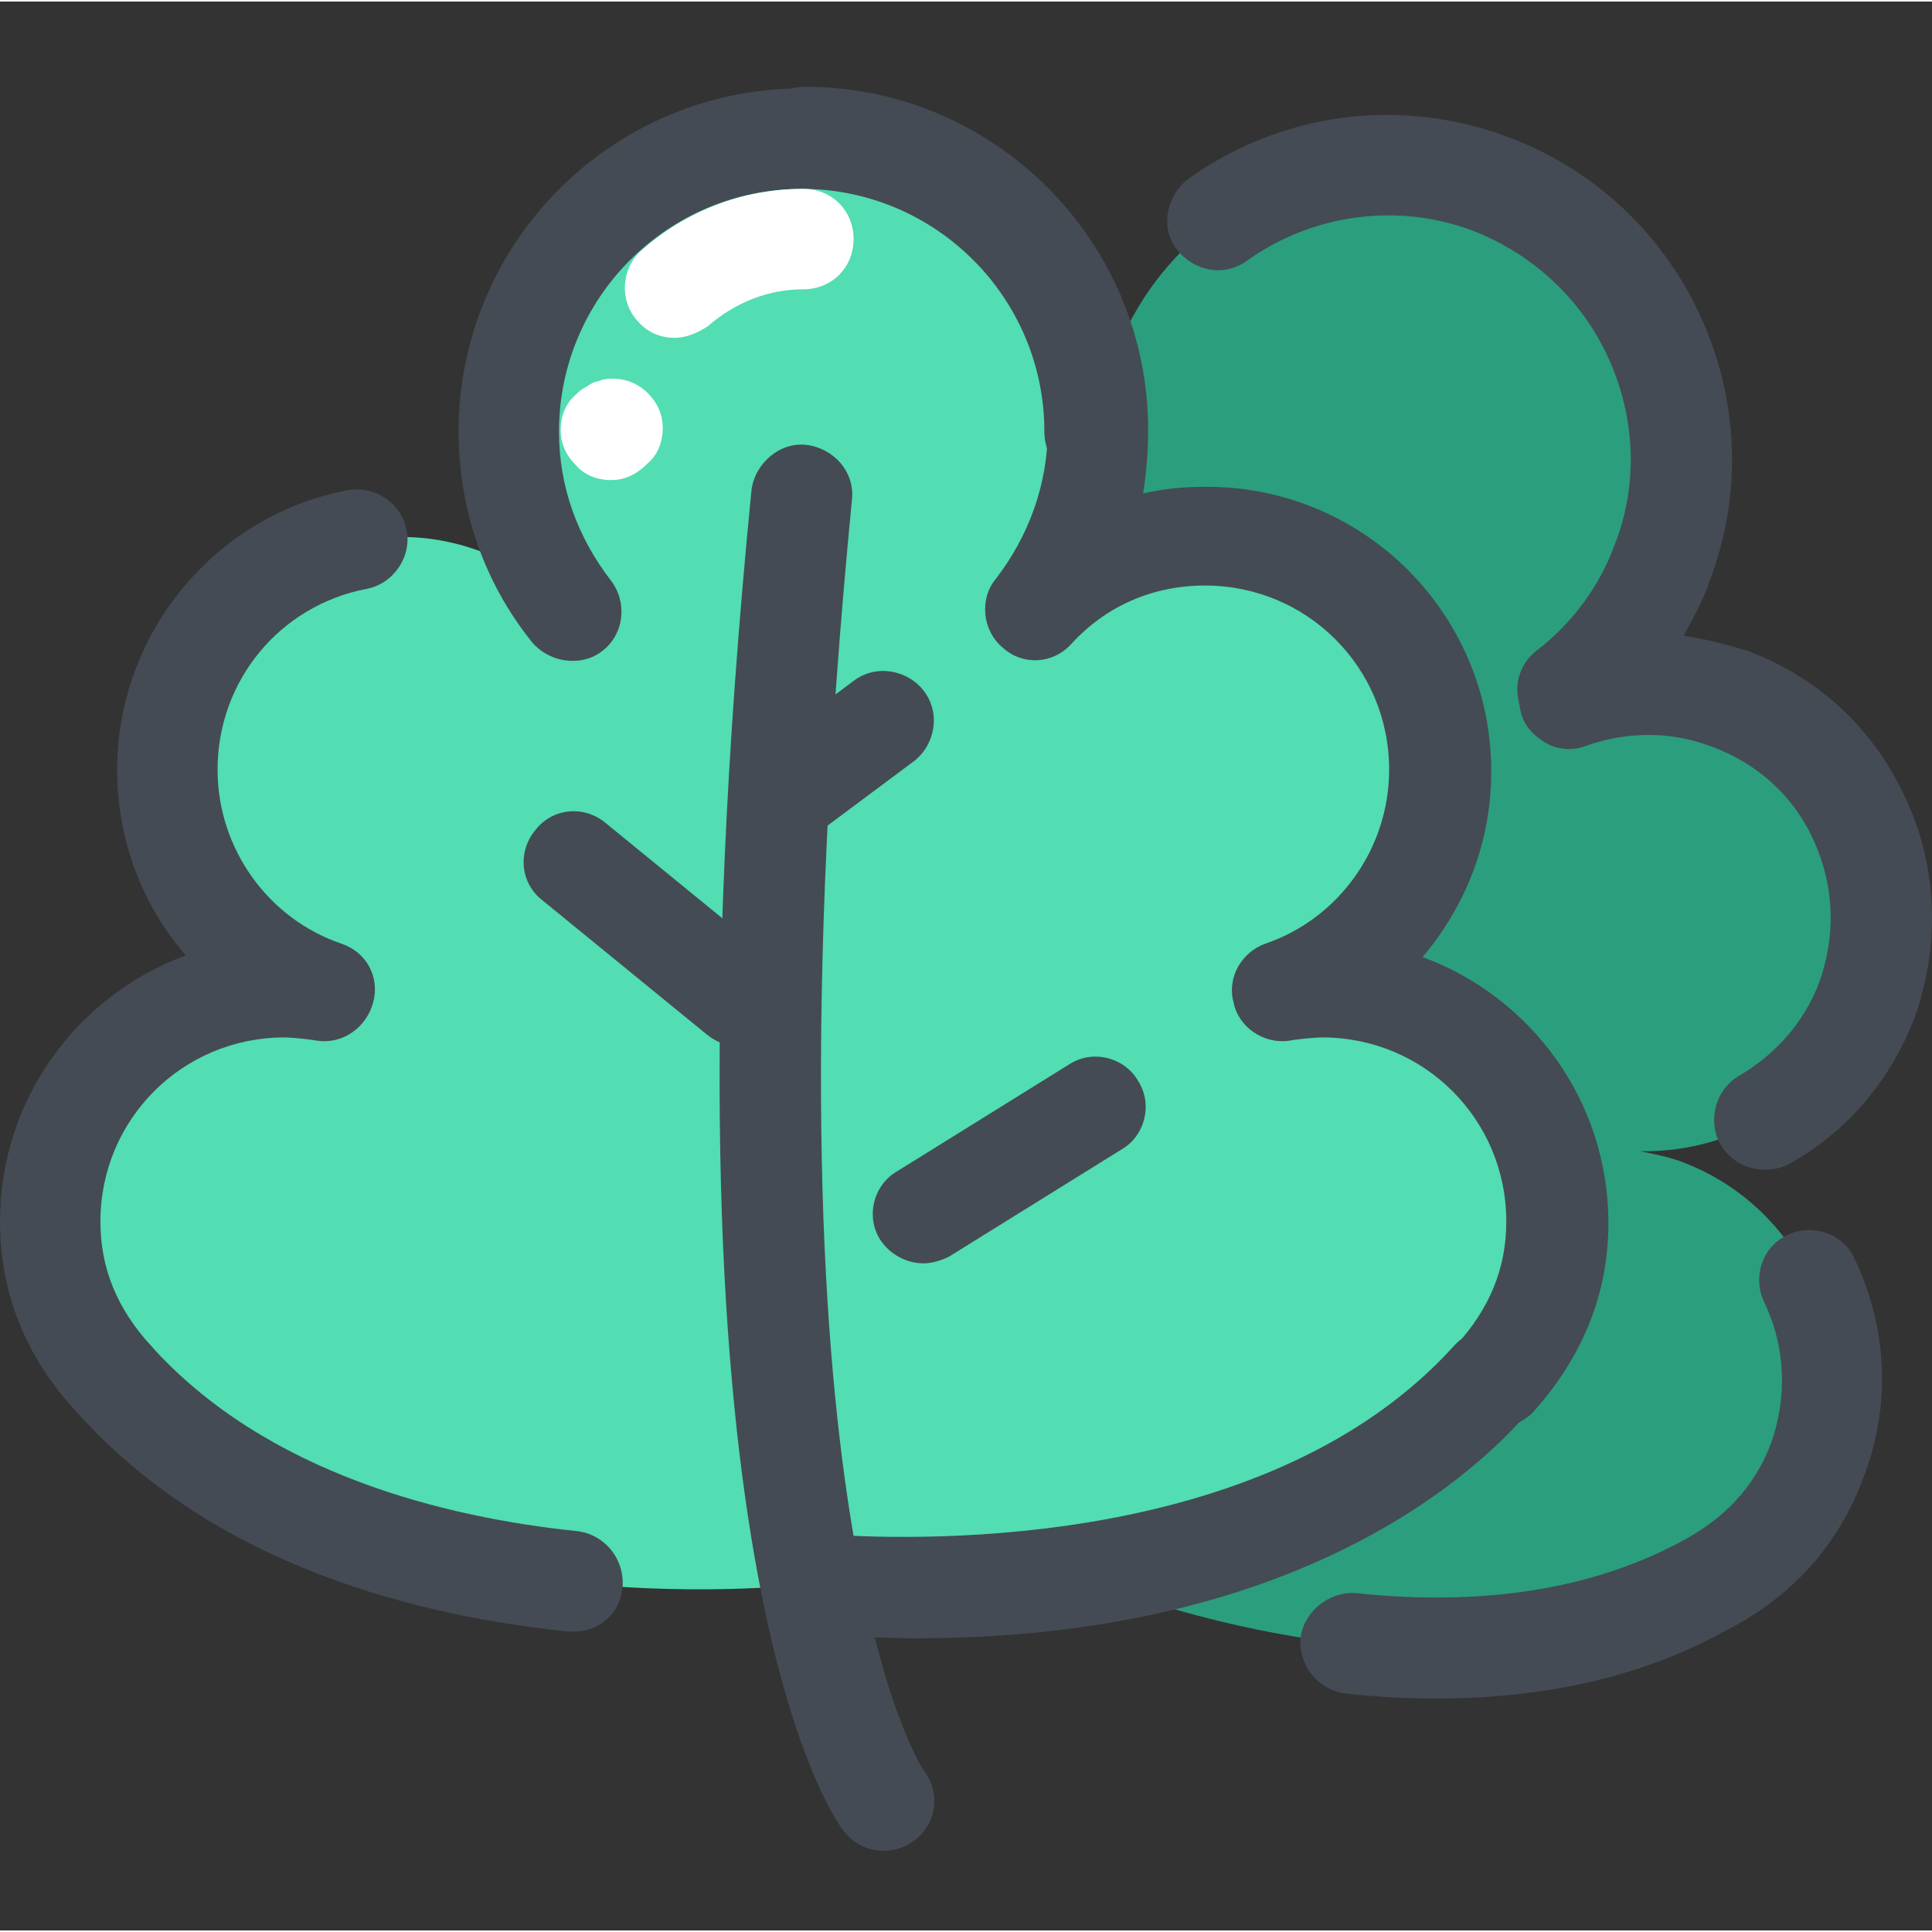 <?xml version="1.0" encoding="UTF-8"?>
<!DOCTYPE svg PUBLIC '-//W3C//DTD SVG 1.0//EN'
          'http://www.w3.org/TR/2001/REC-SVG-20010904/DTD/svg10.dtd'>
<svg contentScriptType="text/ecmascript" width="100pt" xmlns:xlink="http://www.w3.org/1999/xlink" zoomAndPan="magnify" contentStyleType="text/css" height="100.0pt" viewBox="0 -20 461.74 461" preserveAspectRatio="xMidYMid meet" xmlns="http://www.w3.org/2000/svg" version="1.0"
><rect x="0" y="-20" width="461.74" height="461" fill="#333333" stroke="none"/><path style="fill:#2b9e7d;" d="m401.602 257.168c-3.203-1.199-9.602-2.398-9.602-2.398 23.199.398 45.199-13.199 54-36.398 10.801-28.801-4-61.203-32.801-72-12.801-4.801-26.398-4.402-38-.402l-.398-1.598c10-7.602 18-18 22.801-30.801 13.598-36.402-4.801-76.402-41.203-90-36.398-13.602-76.398 4.801-90 41.199-5.598 15.199-5.598 31.199-1.199 45.602-5.598-14-16.801-25.602-32-31.203-28.801-10.797-61.199 4-72 32.801-8.398 22.801-1.199 48 16.801 62.801 0 0-5.602-3.199-8.801-4.398-28.801-10.801-61.199 4-72 32.797-5.199 14-4 27.602 1.199 40.402 27.602 70.398 117.203 98 137.203 103.598 18.797 9.203 104.797 46.801 171.199 12 12.398-6.398 22.398-16 27.598-30 10.801-28.797-3.598-61.199-32.797-72zm0 0"
  /><path style="fill:#444b54;" d="m421.602 259.168c-4 0-8-2-10.402-6-3.199-5.598-1.199-13.199 4.402-16.398 8.797-5.199 15.598-12.801 19.199-22.398 4-11.203 3.598-22.801-1.199-33.602-4.801-10.801-13.602-18.801-24.801-22.801-9.602-3.598-20-3.598-30 0-3.199 1.199-7.199.801-10-1.199-3.199-2-5.199-4.801-5.602-8.398l-.398-2c-.801-4.402 1.199-8.801 4.398-11.203 8.801-6.797 15.199-15.598 18.801-25.598 5.602-14.402 4.801-30.402-1.602-44.402-6.398-14-18-24.797-32.398-30.398-18-6.801-38.398-4-54 7.199-5.602 4-12.801 2.402-16.801-2.801-4-5.199-2.398-12.797 2.801-16.797 22.398-16 50.801-19.602 76.398-10 20.402 7.598 36.801 22.797 46 42.797 9.203 20 10 42.402 2.402 62.801-1.602 4.801-4 9.199-6.402 13.602 5.203.801 10 2 15.203 3.598 17.199 6.402 30.398 18.801 38 35.602 7.598 16.398 8 35.199 2 52-5.602 14.801-16 27.199-29.602 34.801-2 1.199-4 1.598-6.398 1.598zm0 0"
  /><path style="fill:#444b54;" d="m343.199 385.57c-7.199 0-14.398-.402-21.598-1.199-6.402-.801-11.203-6.402-10.801-13.203.801-6.398 6.801-11.199 13.199-10.797 30 3.199 56-.801 77.199-12 10.801-5.602 18-13.203 22-23.602 4-11.199 3.602-23.199-1.598-34-2.801-6-.402-13.199 5.598-16s13.199-.398 16 5.602c8 16.797 8.801 35.598 2 52.797-6 16-17.199 28.402-33.199 36.402-19.602 10.801-42.801 16-68.801 16zm0 0"
  /><path style="fill:#52ddb2;" d="m316 215.969c-3.199 0-9.602.801-9.602.801 22-7.602 37.602-28.398 37.602-52.801 0-30.801-25.199-56-56-56-13.602 0-26 4.801-36 13.199l-.801-1.598c6.801-10.801 10.801-23.199 10.801-36.801 0-38.801-31.199-70-70-70s-70 31.199-70 70c0 16.398 5.602 31.199 14.801 43.199-10.402-10.801-24.801-18-40.801-18-30.801 0-56 25.199-56 56 0 24.402 16 45.199 37.602 52.801 0 0-6.402-.801-9.602-.801-30.801 0-56 25.199-56 56 0 14.801 6 27.199 15.199 37.602 50.402 56 144 50.801 164.801 48.801 20.801 2 114.398 7.199 164.801-48.801 9.598-10.402 15.199-22.801 15.199-37.602 0-31.199-25.199-56-56-56zm0 0"
  /><g style="fill:#444b54;"
  ><path d="m137.199 369.57c-.398 0-.801 0-1.199 0-35.602-3.602-84.801-15.602-117.602-52.402-4.398-4.797-4-12.398.801-16.797 4.801-4.402 12.402-4 16.801.797 27.602 30.801 70.801 41.203 102 44.402 6.398.801 11.199 6.398 10.801 13.199-.402 6.398-5.602 10.801-11.602 10.801zm0 0"
    /><path d="m27.199 321.168c-3.199 0-6.398-1.199-8.801-4-12.398-13.199-18.398-28.797-18.398-45.598 0-29.199 18.398-54 44.398-63.602-10.398-12-16.398-27.598-16.398-44.398 0-32.402 23.199-60.801 55.199-66.801 6.402-1.199 12.801 3.199 14 9.602 1.199 6.398-3.199 12.797-9.598 14-20.801 4-35.602 22-35.602 43.199 0 18.801 12 35.598 29.602 41.598 6 2 9.199 8 7.598 14-1.598 6-7.199 10-13.199 9.203-2.398-.402-6.398-.801-8-.801-24.398 0-44 19.598-44 44 0 11.199 4 20.801 12 29.598 4.398 4.801 4.398 12.402-.801 16.801-2 2.402-4.801 3.199-8 3.199zm0 0"
    /><path d="m136.801 137.57c-3.602 0-7.199-1.602-9.602-4.402-11.598-14.398-17.598-32-17.598-50.398 0-45.199 36.797-82 82-82 45.199 0 82 36.801 82 82 0 6.801-5.203 12-12 12-6.801 0-12-5.199-12-12 0-32-26-58-58-58s-58 26-58 58c0 13.199 4.398 25.199 12.398 35.602 4 5.199 3.199 12.797-2 16.797-2 1.602-4.398 2.402-7.199 2.402zm0 0"
    /><path d="m219.199 371.168c-7.199 0-14.801-.398-22.801-.797-6.797-.402-11.598-6-11.199-12.801.402-6.801 6-11.602 12.801-11.199 24 1.598 106 3.199 149.602-45.203 4.398-4.797 12-5.199 16.797-.797 4.801 4.398 5.203 12 .801 16.797-14.801 17.203-58 54-146 54zm0 0"
    /><path d="m356.801 321.168c-2.801 0-6-1.199-8-3.199-4.801-4.398-5.199-12-.801-16.801 8-8.797 12-18.398 12-29.598 0-24.402-19.602-44-44-44-1.602 0-6 .398-8 .801-6 .797-12-3.203-13.199-9.203-1.602-6 2-12 7.598-14 17.602-6 29.602-22.797 29.602-41.598 0-24.402-19.602-44-44-44-12.398 0-23.602 4.801-32 14-4.398 4.801-11.602 5.199-16.398.801-4.801-4-5.602-11.602-1.602-16.402 8-10.398 12.398-22.801 12.398-35.598 0-32-26-58-58-58-6.797 0-12-5.203-12-12 0-6.801 5.203-12 12-12 45.203 0 82 36.797 82 82 0 5.199-.398 10-1.199 15.199 5.199-1.199 10-1.602 15.199-1.602 37.602 0 68 30.402 68 68 0 16.801-6 32-16.398 44.402 26 9.598 44.398 34.398 44.398 63.598 0 17.199-6.398 32.402-18.398 45.602-2.801 2.398-6 3.598-9.199 3.598zm0 0"
    /><path d="m211.199 421.969c-3.598 0-7.199-1.598-9.598-4.801-2-2.398-47.203-64.398-22-320.398.797-6.398 6.797-11.602 13.199-10.801 6.398.801 11.598 6.402 10.801 13.199-23.602 242.801 16.797 303.203 17.199 303.602 4 5.199 3.199 12.801-2.402 16.801-2 1.598-4.797 2.398-7.199 2.398zm0 0"
    /><path d="m176.398 229.57c-2.797 0-5.199-.801-7.598-2.801l-39.199-32c-5.203-4-6-11.602-1.602-16.801 4-5.199 11.602-6 16.801-1.598l39.199 32c5.199 4 6 11.598 1.602 16.797-2.402 2.801-6 4.402-9.203 4.402zm0 0"
    /><path d="m186 182.77c-3.602 0-7.199-1.602-9.602-4.801-4-5.199-2.797-12.801 2.402-16.801l25.199-18.797c5.199-4 12.801-2.801 16.801 2.398s2.801 12.801-2.402 16.801l-25.199 18.801c-2.398 1.598-4.801 2.398-7.199 2.398zm0 0"
    /><path d="m220.801 281.57c-4 0-8-2-10.402-5.602-3.598-5.598-1.598-13.199 4-16.398l41.203-25.602c5.598-3.598 13.199-1.598 16.398 4 3.602 5.602 1.602 13.199-4 16.402l-41.199 25.598c-1.602.801-4 1.602-6 1.602zm0 0"
  /></g
  ><path style="fill:#fff;" d="m161.199 60.371c-3.199 0-6.398-1.203-8.801-4-4.398-4.801-4-12.402.801-16.801 10.801-9.602 24.402-14.801 38.801-14.801 6.801 0 12 5.199 12 12s-5.199 12-12 12c-8.398 0-16.398 3.199-22.801 8.801-2.398 1.598-5.199 2.801-8 2.801zm0 0"
  /><path style="fill:#fff;" d="m146 94.371c-3.199 0-6.398-1.203-8.398-3.602-2.402-2.398-3.602-5.199-3.602-8.398 0-3.203 1.199-6.402 3.602-8.402.398-.398 1.199-1.199 2-1.598.797-.402 1.199-.801 2-1.203.797-.398 1.598-.398 2.398-.797 4-.801 8 .398 10.801 3.199 2.398 2.398 3.598 5.199 3.598 8.398s-1.199 6.402-3.598 8.402c-2.801 2.797-5.602 4-8.801 4zm0 0"
/></svg
>
